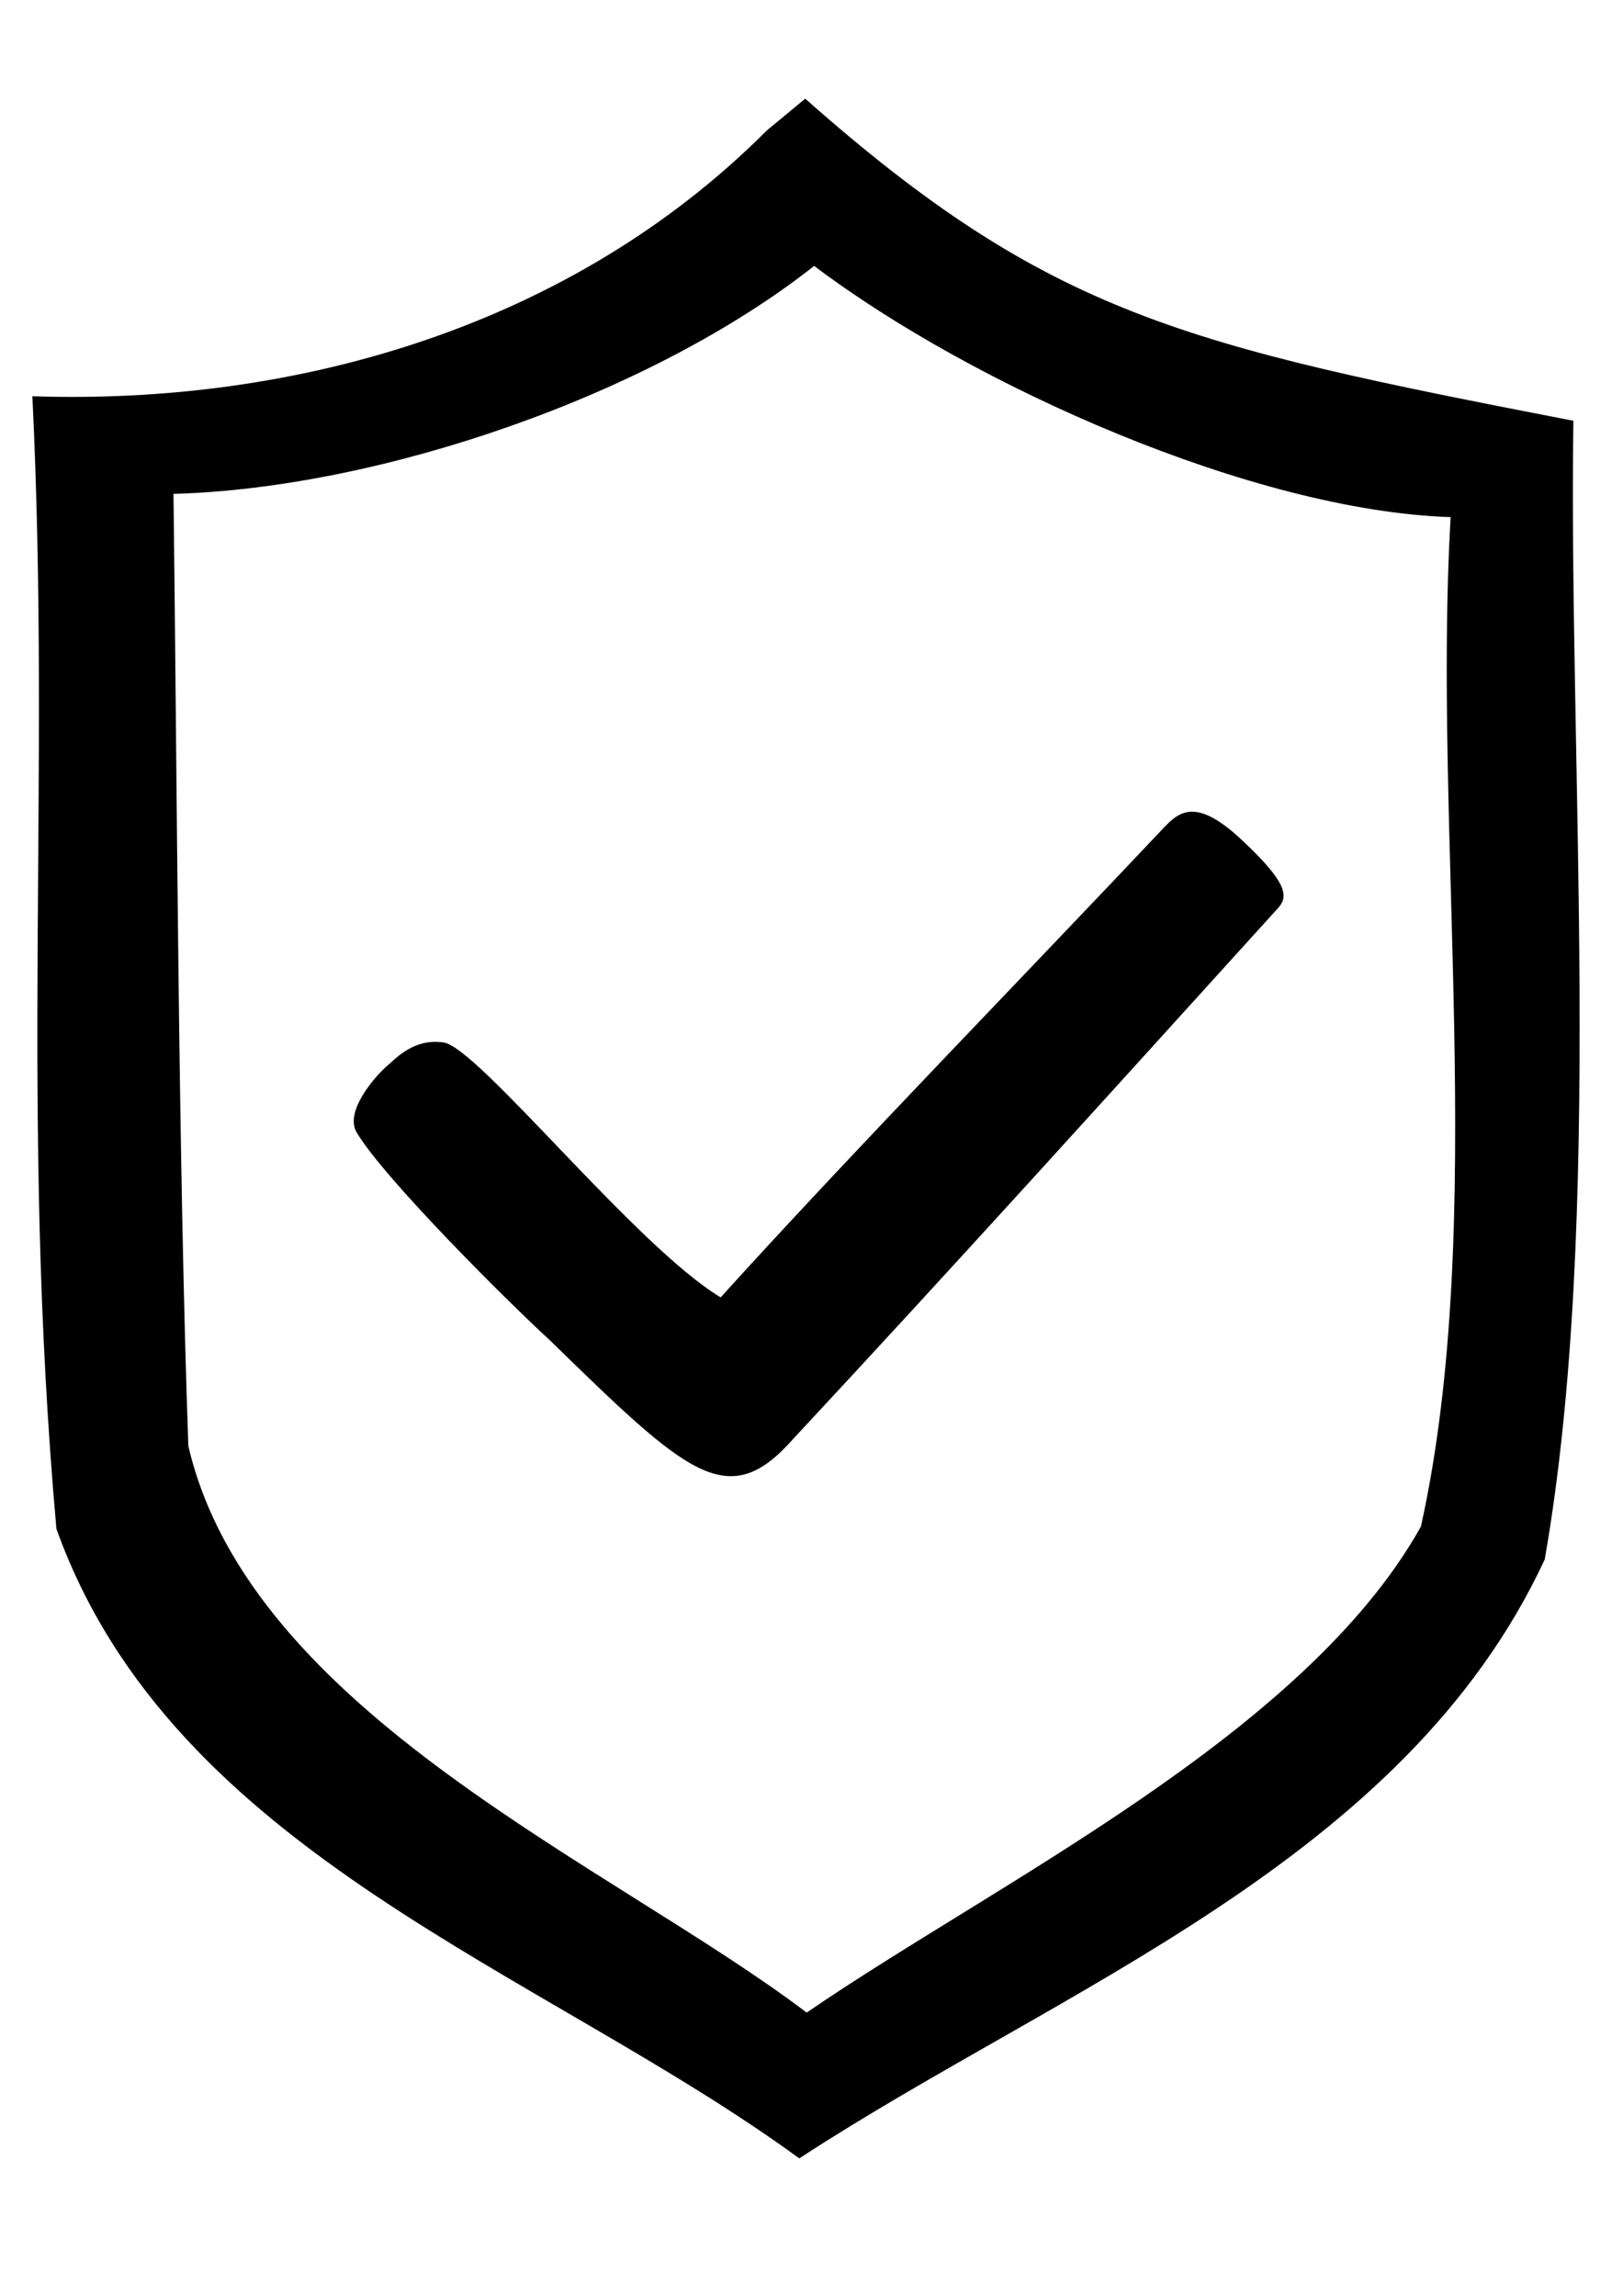 <?xml version="1.0" encoding="UTF-8" standalone="no"?>
<!-- Created with Inkscape (http://www.inkscape.org/) -->

<svg
   xmlns:dc="http://purl.org/dc/elements/1.1/"
   xmlns:cc="http://creativecommons.org/ns#"
   xmlns:rdf="http://www.w3.org/1999/02/22-rdf-syntax-ns#"
   xmlns:svg="http://www.w3.org/2000/svg"
   xmlns="http://www.w3.org/2000/svg"
   xmlns:sodipodi="http://sodipodi.sourceforge.net/DTD/sodipodi-0.dtd"
   xmlns:inkscape="http://www.inkscape.org/namespaces/inkscape"
   width="210mm"
   height="297mm"
   viewBox="0 0 210 297"
   version="1.1"
   id="svg8"
   inkscape:version="0.92.3 (2405546, 2018-03-11)"
   sodipodi:docname="securité.svg">
  <defs
     id="defs2" />
  <sodipodi:namedview
     id="base"
     pagecolor="#ffffff"
     bordercolor="#666666"
     borderopacity="1.0"
     inkscape:pageopacity="0.0"
     inkscape:pageshadow="2"
     inkscape:zoom="0.7"
     inkscape:cx="235.38047"
     inkscape:cy="642.10792"
     inkscape:document-units="mm"
     inkscape:current-layer="layer1"
     showgrid="false"
     inkscape:window-width="1853"
     inkscape:window-height="1025"
     inkscape:window-x="67"
     inkscape:window-y="27"
     inkscape:window-maximized="1" />
  <g
     inkscape:label="Calque 1"
     inkscape:groupmode="layer"
     id="layer1">
    <path
       style="fill:#000000;stroke-width:1.031"
       d="m 99.225,16.872 c -25.36,25.42 -61.013,35.539 -95.036,34.388 2.444,50.138 -1.676,92.666 3.108,146.509 15.085,42.137 62.88,57.175 96.121,81.452 33.917,-22.157 78.265,-38.415 96.456,-77.48 7.705,-44.12 3.067,-102.839 3.706,-147.307 C 153.236,44.686 135.801,40.738 104.186,12.764 l -3,2.485 z m 6.118,17.53 c 20.566,15.516 56.833,31.669 82.358,32.497 -2.38,40.503 4.866,91.248 -3.849,130.588 -15.077,26.938 -55.035,46.086 -79.474,62.874 -25.14,-19.037 -71.89,-38.624 -80.008,-73.292 -1.319,-37.336 -1.455,-85.821 -1.922,-123.177 26.789,-0.742 61.711,-12.769 82.895,-29.49 z m 44.812,73.132 c -16.722,17.729 -40.561,42.222 -56.906,60.3 -10.933,-6.546 -31.345,-32.314 -35.853,-32.974 -3.933,-0.576 -6.229,2.146 -7.467,3.164 -1.289,1.16 -5.436,5.729 -3.764,8.507 3.629,6.031 19.52,21.852 25.029,26.898 17.882,17.449 23.025,22.269 31.463,12.691 21.47,-23.067 40.592,-44.263 61.764,-67.604 1.638,-1.933 4.038,-2.648 -3.944,-10.035 -6.147,-5.689 -8.218,-3.178 -10.323,-0.948 z"
       id="path3724"
       inkscape:connector-curvature="0"
       sodipodi:nodetypes="ccccccccccccccccsscscscccs" />
  </g>
</svg>

